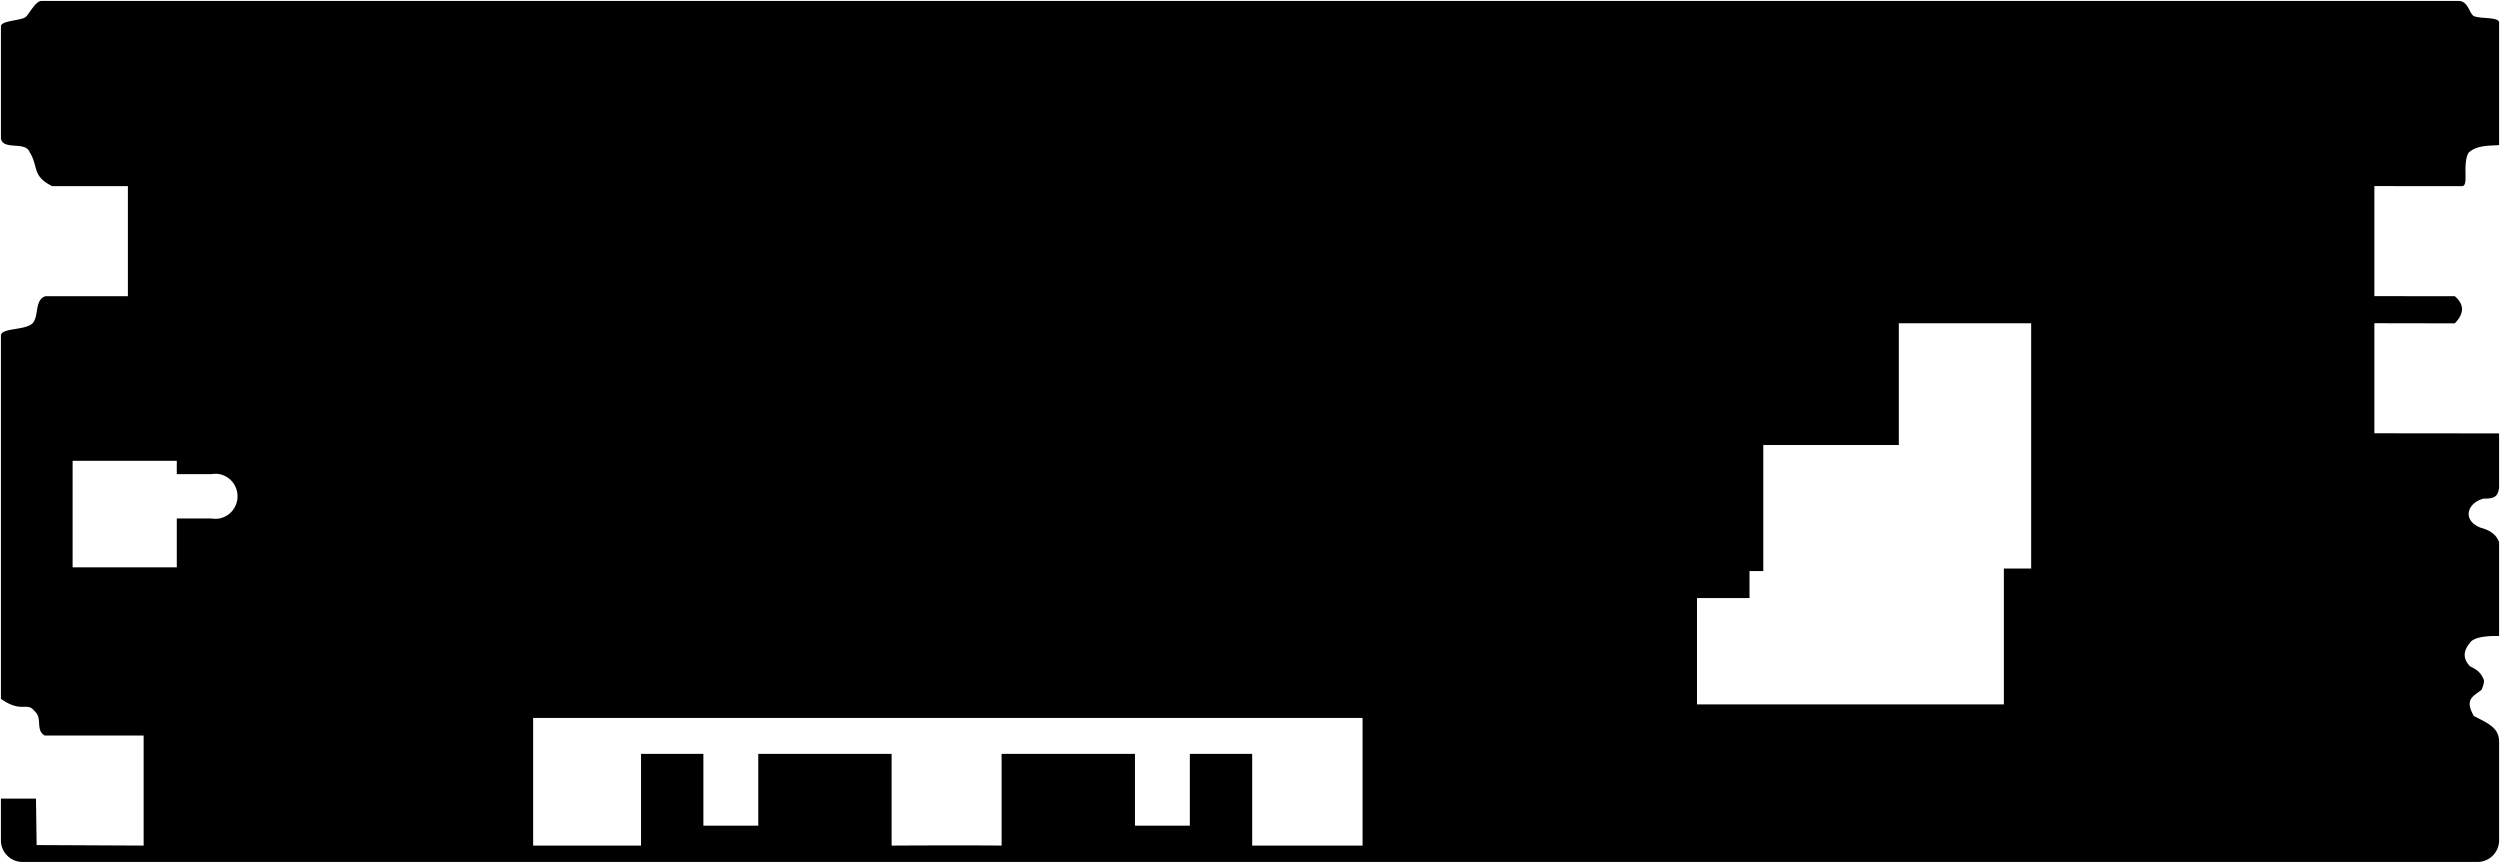 <?xml version="1.0" encoding="UTF-8" standalone="no"?>
<!-- Created with Inkscape (http://www.inkscape.org/) -->

<svg
   width="346.39mm"
   height="119.56mm"
   version="1.1"
   viewBox="0 0 346.39 119.56"
   xml:space="preserve"
   id="svg100"
   sodipodi:docname="g515_347.2mm_119mm_combined_2025-05-24_optimized.svg"
   inkscape:version="1.4.1 (93de688d07, 2025-03-30)"
   xmlns:inkscape="http://www.inkscape.org/namespaces/inkscape"
   xmlns:sodipodi="http://sodipodi.sourceforge.net/DTD/sodipodi-0.dtd"
   xmlns="http://www.w3.org/2000/svg"
   xmlns:svg="http://www.w3.org/2000/svg"><defs
     id="defs100" /><sodipodi:namedview
     id="namedview100"
     pagecolor="#ffffff"
     bordercolor="#000000"
     borderopacity="0.25"
     inkscape:showpageshadow="2"
     inkscape:pageopacity="0.0"
     inkscape:pagecheckerboard="0"
     inkscape:deskcolor="#d1d1d1"
     inkscape:document-units="mm"
     showgrid="false"
     inkscape:zoom="0.80966056"
     inkscape:cx="151.29797"
     inkscape:cy="224.78556"
     inkscape:window-width="1234"
     inkscape:window-height="665"
     inkscape:window-x="0"
     inkscape:window-y="0"
     inkscape:window-maximized="1"
     inkscape:current-layer="svg100" /><path
     id="rect98"
     transform="translate(0.123,0.124)"
     d="m 21.652,25.665 h 14.917 v 15.25 H 21.652 Z m 18.975,0 h 14.917 v 15.25 h -14.917 z m 19.035,0 h 14.917 v 15.25 h -14.917 z m 18.975,0 h 14.917 v 15.25 h -14.917 z m 18.98,0 H 112.534 v 15.25 H 97.617 Z m 19.033,0 h 14.917 v 15.25 H 116.65 Z m 18.98,0 h 14.917 v 15.25 H 135.63 Z m 19.03,0 h 14.917 v 15.25 H 154.66 Z m 18.98,0 h 14.917 v 15.25 H 173.64 Z m 18.98,0 h 14.917 v 15.25 H 192.62 Z m 19.03,0 h 14.917 v 15.25 h -14.917 z m 18.98,0 h 14.917 v 15.25 H 230.63 Z M 248.83,22.816 h 34.754 V 40.914 H 248.83 Z m 42.08,2.848 h 14.917 v 15.25 H 290.91 Z m 18.97,-0.004 h 14.917 V 40.91 H 309.88 Z M 2.73,3.197 H 17.647 V 18.447 H 2.73 Z M 40.681,3.2 H 55.598 V 18.45 H 40.681 Z m 18.975,-0.004 h 14.917 V 18.446 h -14.917 z m 18.975,0 h 14.917 V 18.446 h -14.917 z m 19.035,0 h 14.917 V 18.446 H 97.666 Z m 28.384,0.004 h 14.917 V 18.45 H 126.05 Z m 18.97,-0.004 h 14.917 V 18.446 H 145.02 Z m 18.98,0 h 14.917 V 18.446 H 164 Z m 19.03,0 h 14.917 V 18.446 H 183.03 Z m 28.38,0.004 h 14.917 V 18.45 H 211.41 Z m 18.98,-0.004 h 14.917 V 18.446 H 230.39 Z m 18.97,0 h 14.917 V 18.446 H 249.36 Z m 19.04,0 h 14.917 V 18.446 h -14.917 z m 22.49,0.004 h 14.917 V 18.45 h -14.917 z m 18.97,-0.004 h 14.917 V 18.446 h -14.917 z m 18.98,0 h 14.917 V 18.446 H 328.84 Z M 306.264,64.799 h 3.39 c 1.947,0 3.514,1.567 3.514,3.514 v 9.9e-5 c 0,1.947 -1.567,3.514 -3.514,3.514 h -3.39 c -1.947,0 -3.514,-1.567 -3.514,-3.514 v -9.9e-5 c 0,-1.947 1.567,-3.514 3.514,-3.514 z M 168.15,68.555 a 1.5,1.5 0 0 1 -1.5,1.5 1.5,1.5 0 0 1 -1.5,-1.5 1.5,1.5 0 0 1 1.5,-1.5 1.5,1.5 0 0 1 1.5,1.5 z M 7.674,71.282 a 1.5,1.5 0 0 1 -1.5,1.5 1.5,1.5 0 0 1 -1.5,-1.5 1.5,1.5 0 0 1 1.5,-1.5 1.5,1.5 0 0 1 1.5,1.5 z M 26.609,101.57 a 2.5,2.5 0 0 1 -2.5,2.5 2.5,2.5 0 0 1 -2.5,-2.5 2.5,2.5 0 0 1 2.5,-2.5 2.5,2.5 0 0 1 2.5,2.5 z M 106.31,56.329 a 1.5,1.5 0 0 1 -1.5,1.5 1.5,1.5 0 0 1 -1.5,-1.5 1.5,1.5 0 0 1 1.5,-1.5 1.5,1.5 0 0 1 1.5,1.5 z m 133.03,0 a 1.5,1.5 0 0 1 -1.5,1.5 1.5,1.5 0 0 1 -1.5,-1.5 1.5,1.5 0 0 1 1.5,-1.5 1.5,1.5 0 0 1 1.5,1.5 z M 328.35,52 a 1.5,1.5 0 0 1 -1.5,1.5 1.5,1.5 0 0 1 -1.5,-1.5 1.5,1.5 0 0 1 1.5,-1.5 1.5,1.5 0 0 1 1.5,1.5 z M 335.16,86.58 a 2.5,2.5 0 0 1 -2.5,2.5 2.5,2.5 0 0 1 -2.5,-2.5 2.5,2.5 0 0 1 2.5,-2.5 2.5,2.5 0 0 1 2.5,2.5 z M 328.35,112.81 a 1.5,1.5 0 0 1 -1.5,1.5 1.5,1.5 0 0 1 -1.5,-1.5 1.5,1.5 0 0 1 1.5,-1.5 1.5,1.5 0 0 1 1.5,1.5 z m -64.93,0 a 1.5,1.5 0 0 1 -1.5,1.5 1.5,1.5 0 0 1 -1.5,-1.5 1.5,1.5 0 0 1 1.5,-1.5 1.5,1.5 0 0 1 1.5,1.5 z m -47.79,0 a 1.5,1.5 0 0 1 -1.5,1.5 1.5,1.5 0 0 1 -1.5,-1.5 1.5,1.5 0 0 1 1.5,-1.5 1.5,1.5 0 0 1 1.5,1.5 z m -61.67,0 a 1.5,1.5 0 0 1 -1.5,1.5 1.5,1.5 0 0 1 -1.5,-1.5 1.5,1.5 0 0 1 1.5,-1.5 1.5,1.5 0 0 1 1.5,1.5 z m -33.26,0 a 1.5,1.5 0 0 1 -1.5,1.5 1.5,1.5 0 0 1 -1.5,-1.5 1.5,1.5 0 0 1 1.5,-1.5 1.5,1.5 0 0 1 1.5,1.5 z m -47.628,0 a 1.5,1.5 0 0 1 -1.5,1.5 1.5,1.5 0 0 1 -1.5,-1.5 1.5,1.5 0 0 1 1.5,-1.5 1.5,1.5 0 0 1 1.5,1.5 z m -47.463,0 a 1.5,1.5 0 0 1 -1.5,1.5 1.5,1.5 0 0 1 -1.5,-1.5 1.5,1.5 0 0 1 1.5,-1.5 1.5,1.5 0 0 1 1.5,1.5 z M 328.35,7.41 a 1.5,1.5 0 0 1 -1.5,1.5 1.5,1.5 0 0 1 -1.5,-1.5 1.5,1.5 0 0 1 1.5,-1.5 1.5,1.5 0 0 1 1.5,1.5 z m -98.42,0 a 1.5,1.5 0 0 1 -1.5,1.5 1.5,1.5 0 0 1 -1.5,-1.5 1.5,1.5 0 0 1 1.5,-1.5 1.5,1.5 0 0 1 1.5,1.5 z m -22.82,0 a 2.5,2.5 0 0 1 -2.5,2.5 2.5,2.5 0 0 1 -2.5,-2.5 2.5,2.5 0 0 1 2.5,-2.5 2.5,2.5 0 0 1 2.5,2.5 z m -62.62,5.998e-4 a 1.5,1.5 0 0 1 -1.5,1.5 1.5,1.5 0 0 1 -1.5,-1.5 1.5,1.5 0 0 1 1.5,-1.5 1.5,1.5 0 0 1 1.5,1.5 z M 59.142,7.297 a 1.5,1.5 0 0 1 -1.5,1.5 1.5,1.5 0 0 1 -1.5,-1.5 1.5,1.5 0 0 1 1.5,-1.5 1.5,1.5 0 0 1 1.5,1.5 z M 15.523,22.232 a 1.5,1.5 0 0 1 -1.5,1.5 1.5,1.5 0 0 1 -1.5,-1.5 1.5,1.5 0 0 1 1.5,-1.5 1.5,1.5 0 0 1 1.5,1.5 z M 7.363,44.683 H 22.28 v 15.25 H 7.363 Z m 23.789,0 h 14.917 v 15.25 H 31.152 Z m 18.975,-0.005 h 14.917 v 15.25 h -14.917 z m 18.975,0 h 14.917 v 15.25 h -14.917 z m 19.035,0 H 103.054 v 15.25 H 88.137 Z m 18.973,0 h 14.917 v 15.25 H 107.11 Z m 18.98,0 h 14.917 v 15.25 H 126.09 Z m 19.04,0 h 14.917 v 15.25 H 145.13 Z m 18.97,0 h 14.917 v 15.25 h -14.917 z m 19.04,0 h 14.917 v 15.25 H 183.14 Z m 18.97,0 h 14.917 v 15.25 H 202.11 Z m 18.98,0 h 14.917 v 15.25 H 221.09 Z m 19.04,0 h 14.917 v 15.25 H 240.13 Z m 50.78,-0.013 h 14.917 v 15.25 H 290.91 Z m 18.97,-0.005 h 14.917 V 59.91 H 309.88 Z m -46.91,0.007 v 16.864 h -18.78 v 17.474 h -1.911 v 3.734 h -7.276 v 14.739 h 15.102 V 97.476 h 27.42 V 78.647 h 3.782 V 44.668 Z M 9.938,63.725 v 14.757 h 14.434 v -6.772 h 4.812 a 3.069,3.118 0 0 0 0.537,0.048 3.069,3.118 0 0 0 0.537,-0.048 h 0.163 v -0.034 a 3.069,3.118 0 0 0 2.368,-3.036 3.069,3.118 0 0 0 -2.368,-3.035 v -0.032 h -0.148 a 3.069,3.118 0 0 0 -0.552,-0.051 3.069,3.118 0 0 0 -0.552,0.051 h -4.798 v -1.849 z M 35.799,63.664 h 14.917 v 15.25 H 35.799 Z M 54.774,63.66 h 14.917 v 15.25 h -14.917 z m 18.975,0 H 88.666 V 78.91 H 73.749 Z m 19.035,0 H 107.701 V 78.91 H 92.784 Z m 18.976,0 h 14.917 V 78.91 H 111.76 Z m 18.98,0 h 14.917 v 15.25 h -14.917 z m 19.03,0 h 14.917 V 78.91 H 149.77 Z m 18.98,0 h 14.917 V 78.91 H 168.75 Z m 19.03,0 h 14.917 V 78.91 H 187.78 Z m 18.98,0 h 14.917 v 15.25 h -14.917 z m 18.98,0 h 14.917 v 15.25 h -14.917 z M 5.646,9.768e-4 h 334.85 c 1.278,0 1.46,1.467 2.004,1.999 0.574,0.562 3.641,0.13 3.641,1 V 19.98 c -1.533,0.107 -3.139,0.02 -4.247,1.078 -0.892,1.738 0.108,4.606 -0.892,4.606 l -12.141,-0.004 v 15.25 l 11.141,0.004 c 1.333,1.145 1.333,2.4 0,3.764 l -11.141,-0.019 v 15.25 l 17.28,0.019 v 7.485 c -0.139,1.111 -0.478,1.586 -2.139,1.549 -2.348,0.602 -3,3.037 -0.408,4.037 1.351,0.346 2.2,1.013 2.547,2 v 13 c -2.341,-0.045 -3.715,0.307 -4.123,1.055 -0.898,1.131 -0.855,2.187 0.13,3.169 1.25,0.555 1.575,1.164 1.854,1.776 0.108,0.275 0.012,0.756 -0.287,1.442 -0.965,0.847 -2.49,1.204 -1.068,3.644 1.943,1.011 3.46,1.598 3.494,3.507 v 13.715 c 0,1.661 -1.338,2.999 -2.999,2.999 h -340.14 c -1.661,0 -2.999,-1.338 -2.999,-2.999 l -0.002,-5.779 h 4.86 l 0.091,6.437 14.827,0.073 v -15.25 l -13.719,-4.2e-4 c -1.308,-0.789 -0.259,-2.382 -1.365,-3.352 -1.11,-1.437 -1.744,0.347 -4.692,-1.733 v -50.305 c 0.004,-1.15 3.387,-0.688 4.41,-1.752 0.892,-1.037 0.227,-3.216 1.761,-3.728 l 11.422,1.28e-4 v -15.25 L 7.123,25.669 c -2.863,-1.377 -1.901,-2.774 -3.121,-4.669 -0.566,-1.633 -3.632,-0.233 -3.998,-1.911 V 3.529 c 0,-0.831 2.93,-0.787 3.471,-1.329 0.542,-0.542 1.343,-2.199 2.173,-2.199 z M 4.999,80.176 H 41.093 V 97.888 H 4.999 Z m 40.306,2.47 h 14.917 v 15.25 H 45.305 Z m 18.975,-0.004 h 14.917 v 15.25 h -14.917 z m 18.974,0 h 14.917 v 15.25 h -14.917 z m 19.036,0 h 14.917 v 15.25 H 102.29 Z m 18.97,0 h 14.917 v 15.25 H 121.26 Z m 18.98,0 h 14.917 v 15.25 h -14.917 z m 19.04,0 h 14.917 v 15.25 H 159.28 Z m 18.97,0 h 14.917 v 15.25 H 178.25 Z m 19.04,0 h 14.917 v 15.25 h -14.917 z m 18.97,0 h 14.917 v 15.25 h -14.917 z M 73.748,99.35 v 17.689 l 14.948,-5.3e-4 v -12.714 h 8.639 v 9.955 h 7.604 v -9.955 h 18.476 v 12.714 c 6.584,-0.038 12.584,-0.038 15.241,0 v -12.714 h 18.476 v 9.955 h 7.604 v -9.955 h 8.639 v 12.714 l 15.294,5.3e-4 V 99.35 Z m -45.087,2.44 h 14.917 v 15.25 h -14.917 z m 23.802,0 h 14.917 v 15.25 h -14.917 z m 142.467,0 h 14.917 v 15.25 h -14.917 z m 23.8,0 h 14.917 v 15.25 H 218.73 Z m 23.8,0 h 14.917 v 15.25 H 242.53 Z m 23.8,0 h 14.917 v 15.25 h -14.917 z m 24.58,0 h 14.917 v 15.25 H 290.91 Z m 18.97,-0.01 h 14.917 v 15.25 H 309.88 Z m 18.98,0 h 14.917 v 15.25 h -14.917 z M 309.88,82.636 h 14.917 v 15.25 H 309.88 Z" /></svg>

